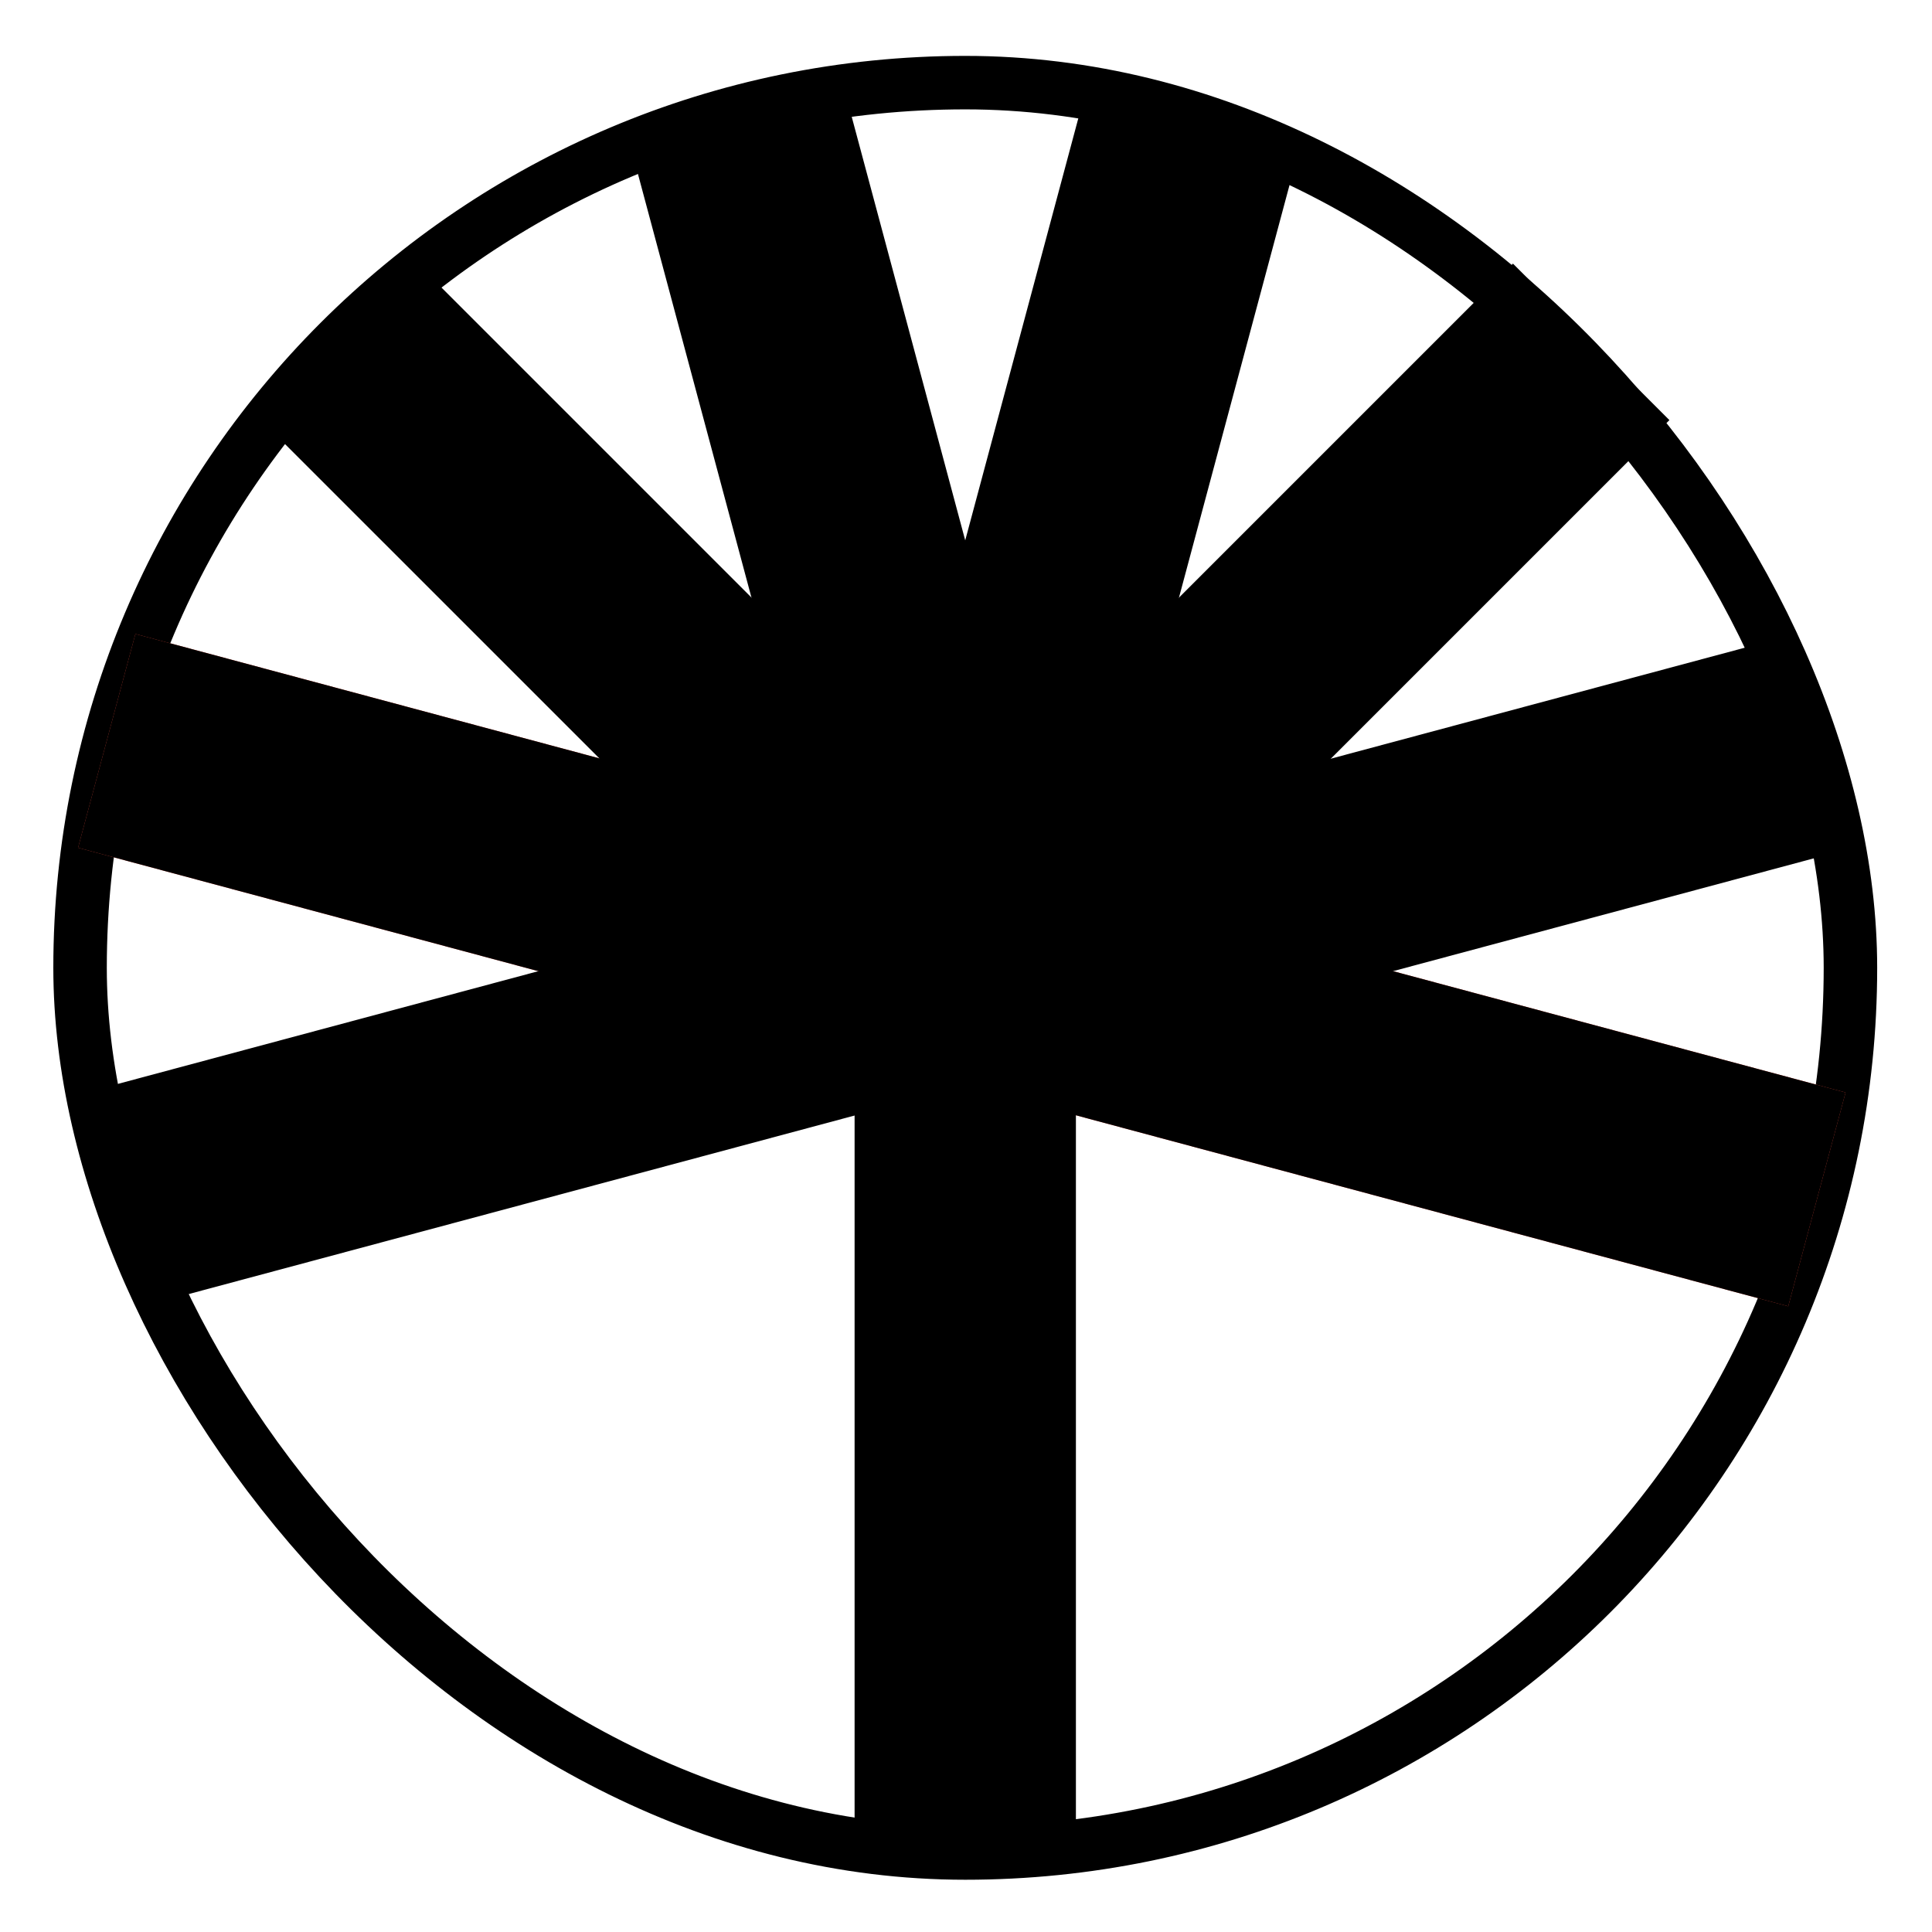 <?xml version="1.0" encoding="UTF-8" standalone="no"?>
<!-- Created with Inkscape (http://www.inkscape.org/) -->

<svg
   xmlns:dc="http://purl.org/dc/elements/1.1/"
   xmlns:cc="http://creativecommons.org/ns#"
   xmlns:rdf="http://www.w3.org/1999/02/22-rdf-syntax-ns#"
   xmlns:svg="http://www.w3.org/2000/svg"
   xmlns="http://www.w3.org/2000/svg"
   xmlns:sodipodi="http://sodipodi.sourceforge.net/DTD/sodipodi-0.dtd"
   xmlns:inkscape="http://www.inkscape.org/namespaces/inkscape"
   width="128"
   height="128"
   id="svg2"
   version="1.1"
   inkscape:version="0.48.5 r10040"
   viewBox="0 0 36.124 36.124"
   sodipodi:docname="spideroak.svg">
  <defs
     id="defs4" />
  <sodipodi:namedview
     id="base"
     pagecolor="#ffffff"
     bordercolor="#666666"
     borderopacity="1.0"
     inkscape:pageopacity="0"
     inkscape:pageshadow="2"
     inkscape:zoom="2.2250582"
     inkscape:cx="-65.148777"
     inkscape:cy="90.249773"
     inkscape:document-units="px"
     inkscape:current-layer="layer1"
     showgrid="false"
     inkscape:showpageshadow="false"
     borderlayer="true"
     units="px"
     fit-margin-top="0"
     fit-margin-left="0"
     fit-margin-right="0"
     fit-margin-bottom="0"
     showguides="true"
     inkscape:window-width="1920"
     inkscape:window-height="1007"
     inkscape:window-x="0"
     inkscape:window-y="31"
     inkscape:window-maximized="1"
     inkscape:snap-global="false">
    <sodipodi:guide
       position="-6.6748425e-06,48"
       orientation="48,0"
       id="guide4120" />
    <sodipodi:guide
       position="-6.6748425e-06,2.2810037e-05"
       orientation="0,48"
       id="guide4122" />
    <sodipodi:guide
       position="48,2.2810037e-05"
       orientation="-48,0"
       id="guide4124" />
    <sodipodi:guide
       position="48,48"
       orientation="0,-48"
       id="guide4126" />
    <sodipodi:guide
       position="4,44"
       orientation="40,0"
       id="guide4138" />
    <sodipodi:guide
       position="4,4"
       orientation="0,40"
       id="guide4140" />
    <sodipodi:guide
       position="44,4"
       orientation="-40,0"
       id="guide4142" />
    <sodipodi:guide
       position="44,44"
       orientation="0,-40"
       id="guide4144" />
    <sodipodi:guide
       position="7,48"
       orientation="40,0"
       id="guide4148" />
    <sodipodi:guide
       position="7,8"
       orientation="0,34"
       id="guide4150" />
    <sodipodi:guide
       position="41,8"
       orientation="-40,0"
       id="guide4152" />
    <sodipodi:guide
       position="41,48"
       orientation="0,-34"
       id="guide4154" />
    <sodipodi:guide
       position="15,33"
       orientation="18,0"
       id="guide4158" />
    <sodipodi:guide
       position="15,15"
       orientation="0,18"
       id="guide4160" />
    <sodipodi:guide
       position="33,15"
       orientation="-18,0"
       id="guide4162" />
    <sodipodi:guide
       position="33,33"
       orientation="0,-18"
       id="guide4164" />
    <sodipodi:guide
       position="2,44"
       orientation="40,0"
       id="guide3279" />
    <sodipodi:guide
       position="2,4"
       orientation="0,44"
       id="guide3281" />
    <sodipodi:guide
       position="46,4"
       orientation="-40,0"
       id="guide3283" />
    <sodipodi:guide
       position="46,44"
       orientation="0,-44"
       id="guide3285" />
  </sodipodi:namedview>
  <g
     inkscape:label="Capa 1"
     inkscape:groupmode="layer"
     id="layer1"
     transform="translate(38.119,-375.267)">
    <rect
       style="fill:none;fill-opacity:1;stroke:#000000;stroke-opacity:1;stroke-width:1;stroke-miterlimit:4;stroke-dasharray:none"
       id="rect4118"
       width="33.102"
       height="33.102"
       x="-36.622"
       y="376.812"
       ry="16.551" />
    <rect
       ry="0"
       y="65.871"
       x="-387.223"
       height="33.102"
       width="4.138"
       id="rect4163"
       style="fill:#e74c3c;fill-opacity:1;stroke:none"
       transform="matrix(0.259,-0.966,0.966,0.259,0,0)" />
    <rect
       transform="matrix(0.259,0.966,0.966,-0.259,0,0)"
       style="fill:#000000;fill-opacity:1;stroke:none"
       id="rect4165"
       width="4.138"
       height="33.102"
       x="372.695"
       y="-137.748"
       ry="0" />
    <path
       style="fill:#000000;fill-opacity:1;stroke:none"
       d="m -9.83,380.196 -10.859,10.859 4.615,1.236 9.169,-9.169 z"
       id="rect4167"
       inkscape:connector-curvature="0"
       sodipodi:nodetypes="ccccc" />
    <path
       style="fill:#000000;fill-opacity:1;stroke:none"
       d="m -17.786,376.841 -4.733,17.663 c 0.784,-0.197 1.6,-0.314 2.447,-0.314 0.641,0 1.265,0.066 1.872,0.181 l 4.411,-16.461 -3.997,-1.07 z"
       id="rect4169"
       inkscape:connector-curvature="0" />
    <path
       style="fill:#000000;fill-opacity:1;stroke:none"
       d="m -22.357,376.841 -3.997,1.07 4.411,16.461 c 0.607,-0.115 1.231,-0.181 1.872,-0.181 0.847,0 1.663,0.116 2.447,0.314 l -4.733,-17.663 z"
       id="rect4171"
       inkscape:connector-curvature="0" />
    <path
       style="fill:#000000;fill-opacity:1;stroke:none"
       d="m -30.312,380.196 -2.926,2.926 11.255,11.254 c 0.619,-0.12 1.257,-0.186 1.912,-0.186 1.94,0 3.741,0.56 5.268,1.515 z"
       id="rect4173"
       inkscape:connector-curvature="0"
       sodipodi:nodetypes="cccscc" />
    <rect
       style="fill:#000000;fill-opacity:1;stroke:none"
       id="rect4120"
       width="4.138"
       height="14.896"
       x="-22.14"
       y="395.017"
       ry="0" />
    <rect
       transform="matrix(0.259,-0.966,0.966,0.259,0,0)"
       style="fill:#000000;fill-opacity:1;stroke:none"
       id="rect4190"
       width="4.138"
       height="33.102"
       x="-387.223"
       y="65.871"
       ry="0" />
  </g>
</svg>
